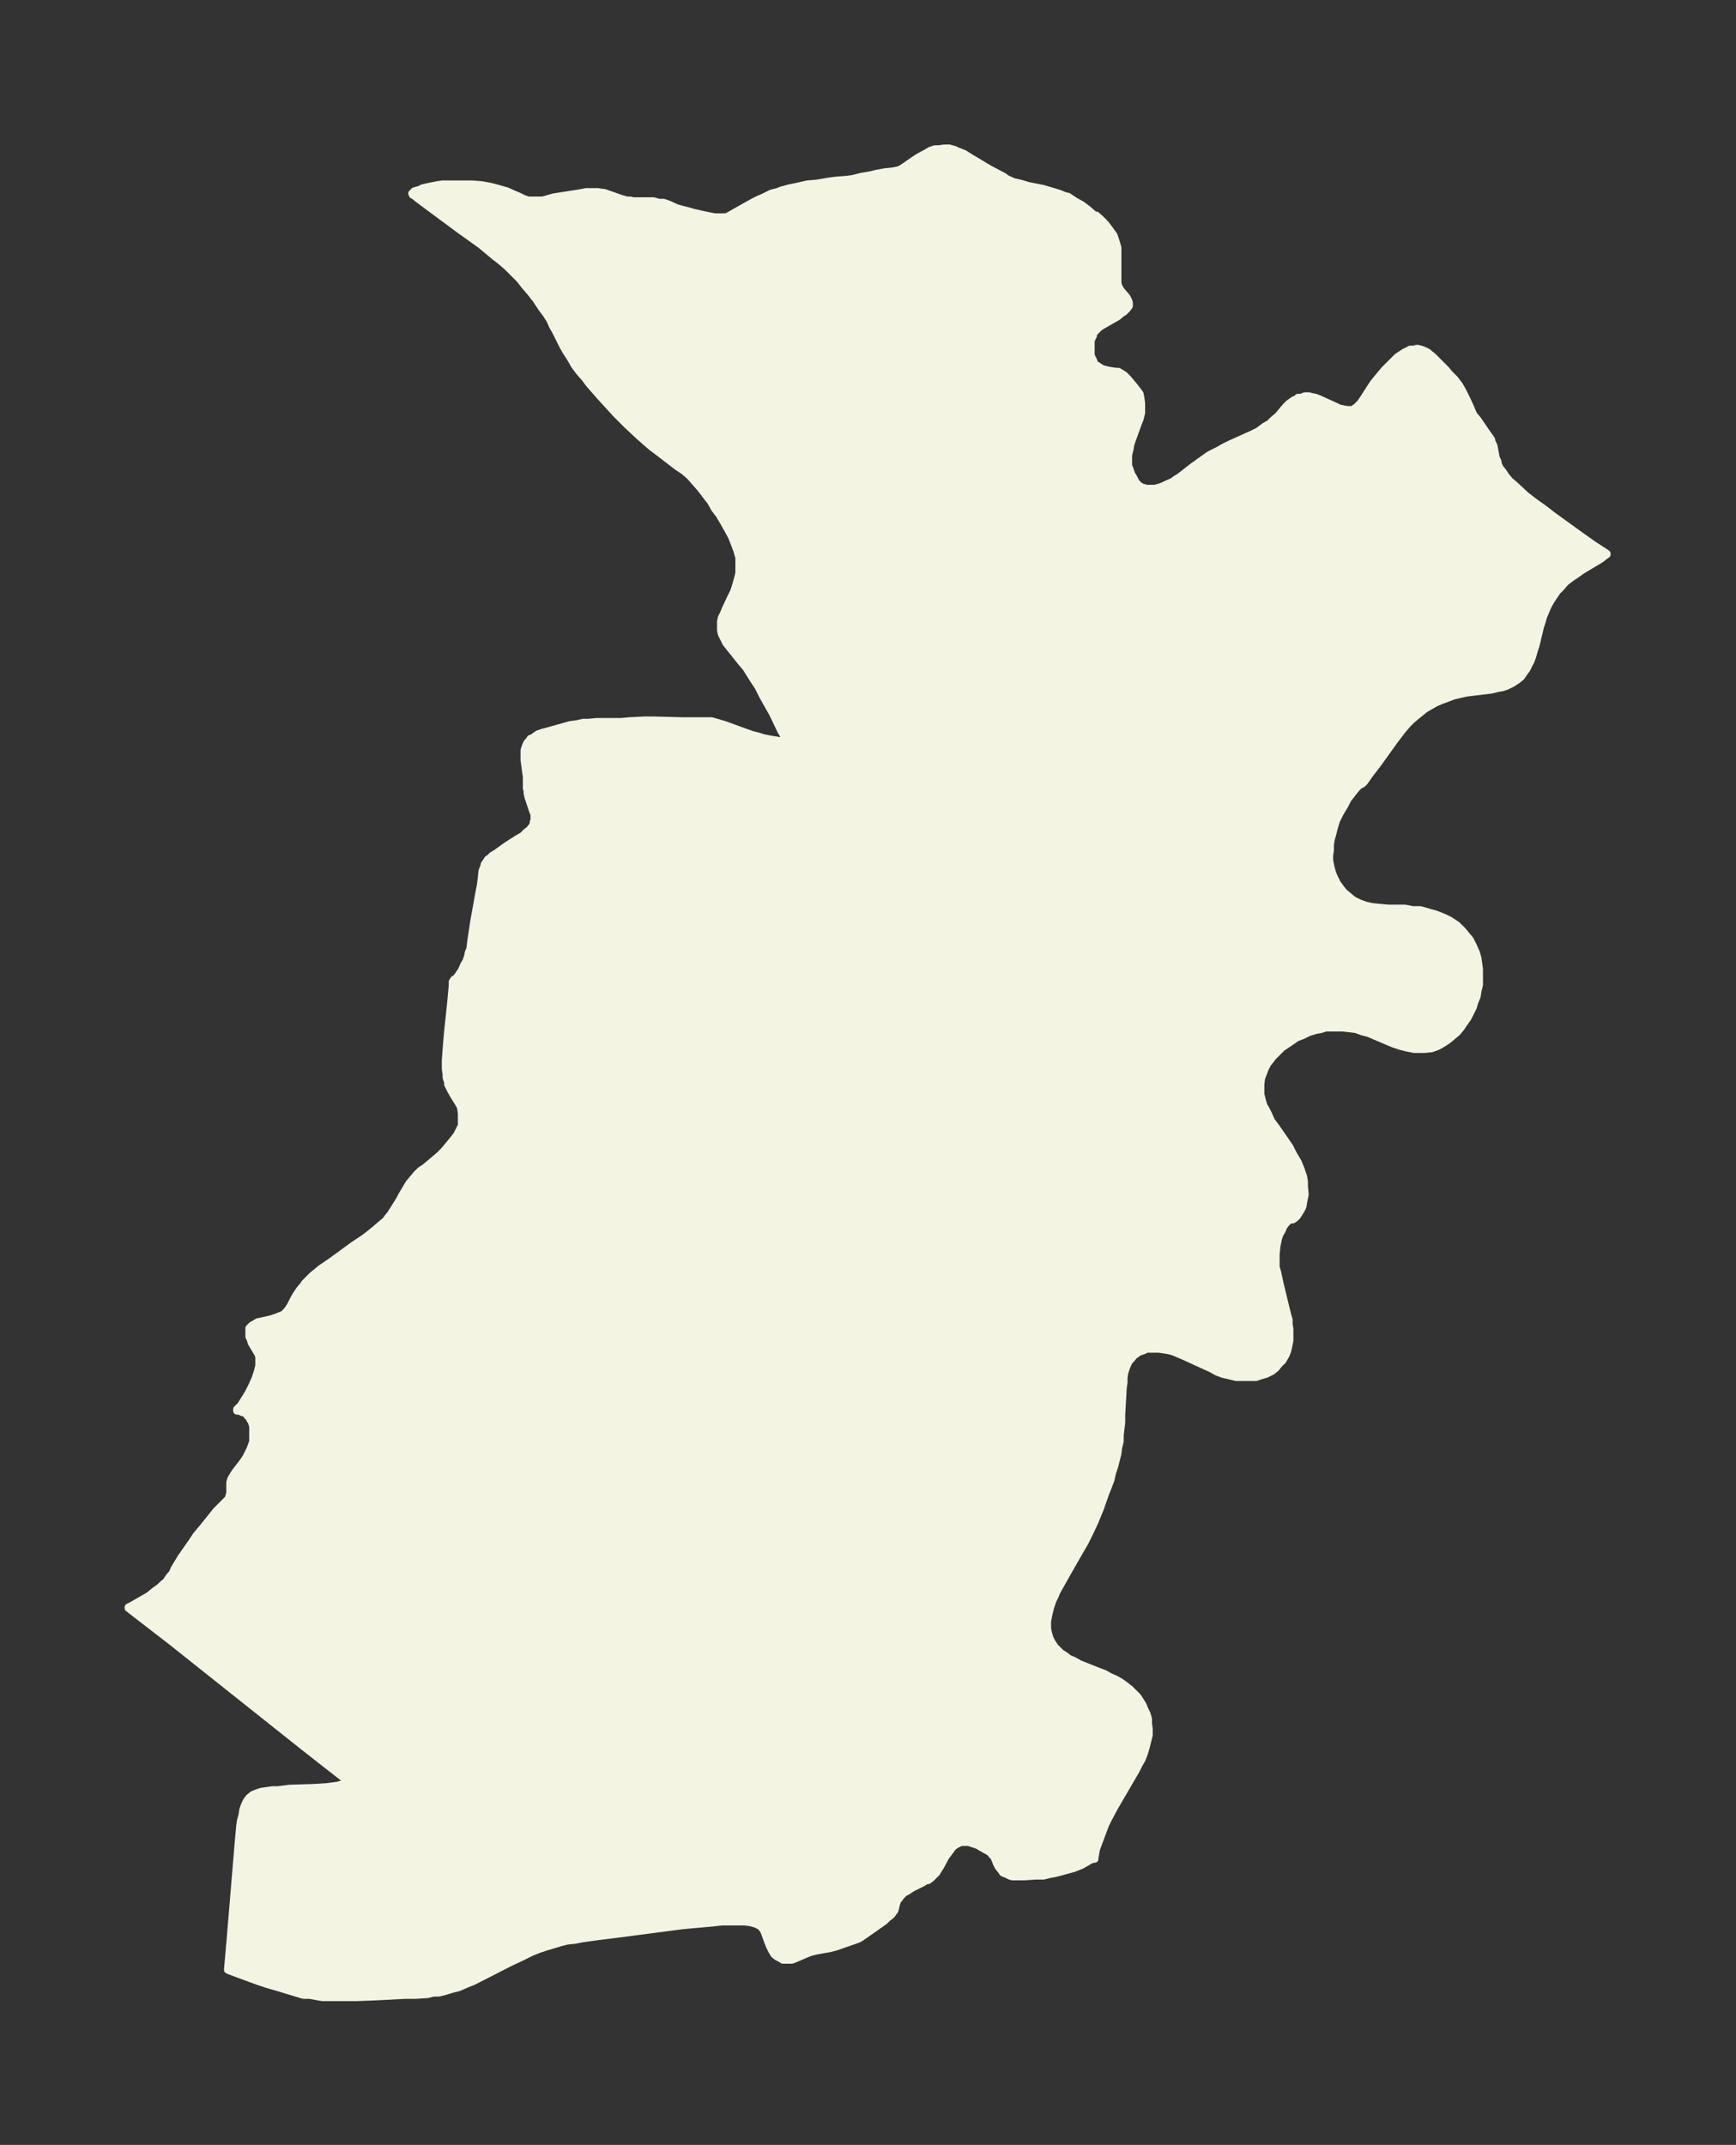 <svg xmlns="http://www.w3.org/2000/svg" xmlns:xlink="http://www.w3.org/1999/xlink" width="302.8" height="374" viewBox="0 0 227.1 280.5"><rect x="0" y="0" width="227.1" height="280.5" fill="#333333" stroke="none"/><defs><style>*{stroke-linejoin:round;stroke-linecap:butt}</style></defs><g id="figure_1"><path id="patch_1" fill="none" d="M0 280.5h227.1V0H0z"/><g id="axes_1"><g id="PatchCollection_1"><defs><path id="m876096fe49" stroke="#f4f4e2" d="m143.2-252.5.7.6.7.7.6.8.5.7.3.9.2.7v4.6l.1.4.2.4.3.4.6.7.2.4.1.3v.4l-.2.3-.2.2-.3.3-.2.1-.6.5-2.1 1.2-.3.2-.2.2-.2.2-.2.2-.2.2v.3l-.3.6v2l.3.6.2.5.2.2h.1l.3.2.3.2.3.1.4.1.5.1.7.1h.3l.5.3.3.2.4.4.5.6.5.6.3.4.3.4.1.5.1.7v1.3l-.2.8-.2.5-.8 2.2-.2.6-.1.6-.2.8v1.4l.2.5.2.6.3.5.3.6.4.4.5.3h.2l.2.1h1.2l.7-.2.5-.2.4-.2.7-.3.4-.3.5-.3 1.8-1.4.7-.5 1.4-1 1.2-.6.7-.4.8-.4 2-.9.9-.4.8-.4.8-.6.7-.4.5-.5.6-.5 1-1.2.4-.4.7-.5h.2l.3-.3h.4l.5-.2h.5l.4.1.5.1.5.2 2.2 1 .4.2.5.1.6.1h.7l.2-.2.2-.1.2-.2.4-.4.4-.6.9-1.4.4-.6.4-.5 1-1.2.6-.6.6-.6.5-.5.6-.4.3-.2.4-.2.4-.2h.5l.3-.1h.2l.4.1.5.2.4.2.2.2.4.3 1.7 1.7.5.6.7.7.6.8.4.7.3.6.3.6.5 1.1.2.5.2.4.5.6 1.3 1.9.3.4.2.3v.2l.3.6.3 1.6.2.4.1.5.2.4.4.5.4.6.5.6.6.5 1.5 1.4 1.3 1 1 .7 1.3 1 3.6 2.6 1.7 1.2 1.7 1.1v.1l-.3.2-.5.4-2.5 1.5-.7.5-.6.4-.8.6-.6.7-.5.5-.4.6-.4.6-.4.7-.3.7-.3.7-.2.7-.2.6-.6 2.5-.2.6-.2.7-.2.6-.3.6-.3.6-.3.4-.4.6-.5.4-.6.4-.4.2-.4.2-.6.2-.6.1-.8.2-2.5.3-.8.1-.9.2-.8.2-.8.3-.8.3-.7.3-.7.4-.7.4-.6.5-.5.4-.6.5-.6.6-.6.7-1 1.3-2.3 3.2-1 1.3-.7 1-.3.3-.2.1-.2.1-.3.3-.5.6-.3.4-.4.5-.4.8-.6 1-.5 1-.3 1-.2.8-.2.7-.1.7v.7l-.1.7v.6l.2 1 .2.7.2.5.4.8.5.7.4.5.6.5.6.5.8.4.8.3.9.2 1 .1 1.1.1h2.2l1 .2h1l.7.2.7.2.7.2 1 .4.8.4.9.6.7.7.5.6.5.6.4.8.4.9.2.7.1.7.1.7v2.1l-.2.8-.1.7-.3.7-.2.7-.3.6-.4.8-.5.7-.4.6-.5.6-.6.5-.6.5-.6.4-.7.4-.8.3-1 .1H185l-1-.2-.8-.2-.9-.3-2.6-1.1-.7-.3-.8-.2-.8-.3-.8-.1-.9-.1h-2.3l-.6.2-.6.1-1 .3-.8.4-.8.3-.7.5-.6.4-.6.4-.4.4-.4.4-.4.4-.3.4-.4.5-.3.6-.2.5-.3.8-.1.8v1.3l.2.8.2.7.3.5.3.6.4.9.6.8 1.8 2.6.5 1 .3.5.3.5.4 1 .3.9.1.6v.6l.1 1.1-.2 1-.1.6-.2.4-.5.8-.3.3-.3.2h-.4l-.2.2-.3.3-.3.4-.2.5-.3.5-.2.6-.2 1-.1 1v1.7l.2.7.3 1.4.8 3.3.2.8.2.7v.6l.1.6v1.5l-.2 1-.1.4-.2.5-.4.7-.5.5-.4.5-.5.4-.8.4-.7.2-.6.2h-2.6l-.8-.2-.9-.2-.8-.3-.7-.4-2.2-1-1.3-.6-.7-.3-.7-.3-.7-.2-.6-.1-.7-.1H150l-.4.2-.6.2-.7.5-.3.4-.3.3-.2.4-.2.5-.2.6-.1.7v.6l-.1.7-.2 3.5v1l-.2 1.7v.8l-.2.8-.1.8-.2.8-.2.8-.3.9-.2.9-.3.8-.4 1-.7 2-.7 1.7-.7 1.5-.6 1.2-.7 1.2-1.6 2.8-.9 1.6-.5.9-.2.5-.3.6-.3.9-.2.8-.2 1v.9l.1.6.2.7.3.6.4.6.4.4.4.4.5.3.5.4.7.3.7.4 2.5 1 .8.3.7.4.7.3.7.4.7.5.5.4.5.5.5.5.4.6.3.5.2.5.3.6.2.7v.6l.1.7v.8l-.2.8-.2.8-.2.7-.3.8-.4.7-.4.8-2.8 4.8-.8 1.5-.4.8-.3.8-.3.8-.3.8-.3.8-.1.6-.1.5v.2h-.1l-.4.1-1.2.7-1 .4-1.1.3-.7.2-.8.2-.6.1-.8.2h-1l-1.5.1h-1.6l-.3-.1-.4-.2-.5-.2-.2-.3-.4-.5-.2-.4-.4-1-.2-.1-.1-.2-.4-.3-.9-.5-.5-.3-.6-.2-.6-.2h-.9l-.3.1-.4.2-.3.2-.2.2-.3.4-.3.4-.3.4-.7 1.3-.2.3-.3.5-.3.3-.4.4-.4.3h-.2l-.5.3-1 .5-.4.2-.6.4-.4.2-.2.2-.3.3-.2.3-.2.2-.2.6-.1.5-.1.3-.2.2-.1.2-.2.2-.4.3-.4.4-1.7 1.2-1 .7-.6.4-.5.2-.6.2-2 .7-.8.2-1.7.3-.8.2-.5.2-1.4.6-.5.2h-1.2l-.3-.2-.4-.2-.4-.3-.3-.5-.3-.6-.2-.5-.4-1.1-.2-.5-.4-.5-.6-.3-.7-.2-.8-.1h-2.9l-2 .2-3.3.3-7.6 1-3.2.4-2.2.3-1 .2-1 .1-.8.2-1 .3-1 .3-.9.3-1 .4-1 .5-1.9.9-4.7 2.4-1 .4-.9.4-.8.2-1 .3-.8.2h-.7l-.8.2-1.6.1H53l-3.8.2-2.6.1h-4.4l-.6-.1-1.1-.2h-.8l-1-.3-1-.3-1.3-.4L35-21l-1.2-.4-1.1-.4-2.7-1-.2-.1.4-4.6 1-12 .2-2.2.1-.7.2-.7.1-.7.2-.6.3-.6.3-.4.5-.4.5-.2.6-.2.7-.1.7-.1h.7l1.6-.2 3.2-.1 1.6-.1.8-.1.7-.1.7-.2.5-.1.2-.2-6-4.7-17.1-13.6-5.7-4.4v-.1l.4-.2 1.4-.8.7-.4.3-.2.6-.5.7-.5.4-.4.4-.3.4-.6.5-.6.2-.5.6-1 .3-.5 1.4-2 .6-.9.5-.6.5-.6 1.6-2 1.2-1.2.2-.2.2-.2.1-.4.1-.3v-1.4l.1-.4.1-.2.3-.5.2-.3 1-1.3.4-.6.2-.4.3-.6.2-.5.2-.6v-2l-.2-.6-.2-.3v-.2l-.3-.2-.2-.3-.3-.2h-.2l-.4-.2H31v-.2l.5-.5.5-.8.5-.8.5-1 .4-.9.3-.9.2-.8v-1.1l-.1-.4-.3-.5-.6-1-.1-.4-.2-.4v-1.1l.2-.2.2-.2.4-.2.3-.2.5-.1 1.3-.3.6-.2.5-.2.5-.2.4-.4.3-.4.3-.5.4-.8.3-.5.4-.6.5-.6.2-.3.6-.6.4-.4.5-.4.6-.5.6-.4 1-.7 2.6-1.9 1.5-1 .9-.7.6-.5.7-.6.6-.5.2-.3.4-.5.2-.3 1-1.6.2-.4 1-1.7.5-.6.5-.6.5-.5.6-.4 1.2-1 .7-.6.6-.6 1-1.2.4-.5.3-.4.2-.4.2-.4.2-.4v-1.6l-.1-.7-.1-.3-.3-.5-.5-.8-.4-.7-.2-.4-.2-.4v-.3l-.2-.6v-.4l-.1-.7v-1.2l.2-2.6.1-1.1.4-3.8.2-2.2v-.5l.2-.3.3-.2.3-.4.4-.6.3-.7.3-.5.2-.6.1-.5.2-.5.1-.8.4-2.7.7-3.9.2-1 .2-1.8.2-.5.1-.4.3-.4.1-.2.3-.2.3-.3.5-.3 1.4-1 1.4-.9.7-.4.5-.5.4-.3.3-.4.2-.3v-.3l.1-.2v-.8l-.2-.5-.4-1.2-.2-.6-.1-.5v-.3l-.1-.3v-1.5l-.1-.7-.2-1.5v-1.3l.1-.3.1-.3.2-.4.2-.2.2-.3.3-.1.4-.3.3-.2.6-.2.4-.1 3.2-.9.8-.1.9-.2h.7l1-.1h3.2l1.1-.1 2-.1h1.3l3.7.1h3.8l.7.2 1 .3 2.2.8 1.4.5.8.2.6.2 1 .2 1.3.2h.6v-.1h.1v-.2l-.6-1-1.1-2.3-1.3-2.3-.6-1.2-.6-.9-.5-.8-.5-.8-.6-.7-1.6-2-.4-.5-.3-.6-.3-.6-.1-.5v-1.1l.1-.5.3-.6.2-.5.7-1.5.4-.8.2-.6.2-.7.2-.7.1-.5v-2l-.3-1-.3-.8-.4-1-.5-.9-.5-.9-.6-1-.6-.8-.5-.9-.7-.9-.6-.8-.7-.8-.7-.8-.8-.7-.9-.6-2.6-2-.8-.6-.8-.7-.8-.7-1.5-1.4-1.5-1.5-2.1-2.3-1.4-1.6-.6-.8-.7-.8-.6-.8-.4-.7-.3-.5-.4-.6-.4-.7-1-2-.4-.7-.3-.7-.5-.8-.6-.8-.8-1.2-.7-.9-.7-.8-.7-.9-.8-.8-.8-.8-.8-.7-.9-.7-1.8-1.5-2.8-2-5.4-4-.6-.5H54l-.1-.2.1-.1.2-.2.7-.2.4-.2.9-.2 1-.2.7-.1h3.9l1.2.1 1.1.2.8.2.7.2.7.2.9.4.7.3.6.3.6.2H71l1.4-.4 3.2-.5 1.1-.2h1.5l.6.1h.2l2.3.8.7.2h.4l.5.1h2.6l.7.2h.6l.6.2 1.1.5.7.2.8.2.7.2 1.3.3 1.5.3H95l.4-.2.7-.4 2.5-1.4.6-.3.7-.3 1-.5.8-.2.5-.2 1.1-.3 1-.2 1.3-.3 1.2-.1 1.8-.3.8-.1 1.3-.1.8-.1 1.2-.3 1.2-.2.8-.2 1.1-.2 1-.1.5-.1.4-.1.5-.3 1.3-.9.6-.4 1.1-.6.5-.3.6-.2h.5l.7-.1h.7l.7.2.4.2.8.3.8.5 2.5 1.5 1.9 1 .4.3.9.4.9.2 1 .3 2 .4 1 .3 1 .3 1 .4h.2l.9.6.9.5.8.6.8.7"/></defs><g clip-path="url(#pfe8b5d72e4)"><use xlink:href="#m876096fe49" y="280.5" fill="#f4f4e2" stroke="#f4f4e2"/></g></g></g></g><defs><clipPath id="pfe8b5d72e4"><path d="M7.2 7.2h212.7v266.1H7.2z"/></clipPath></defs></svg>